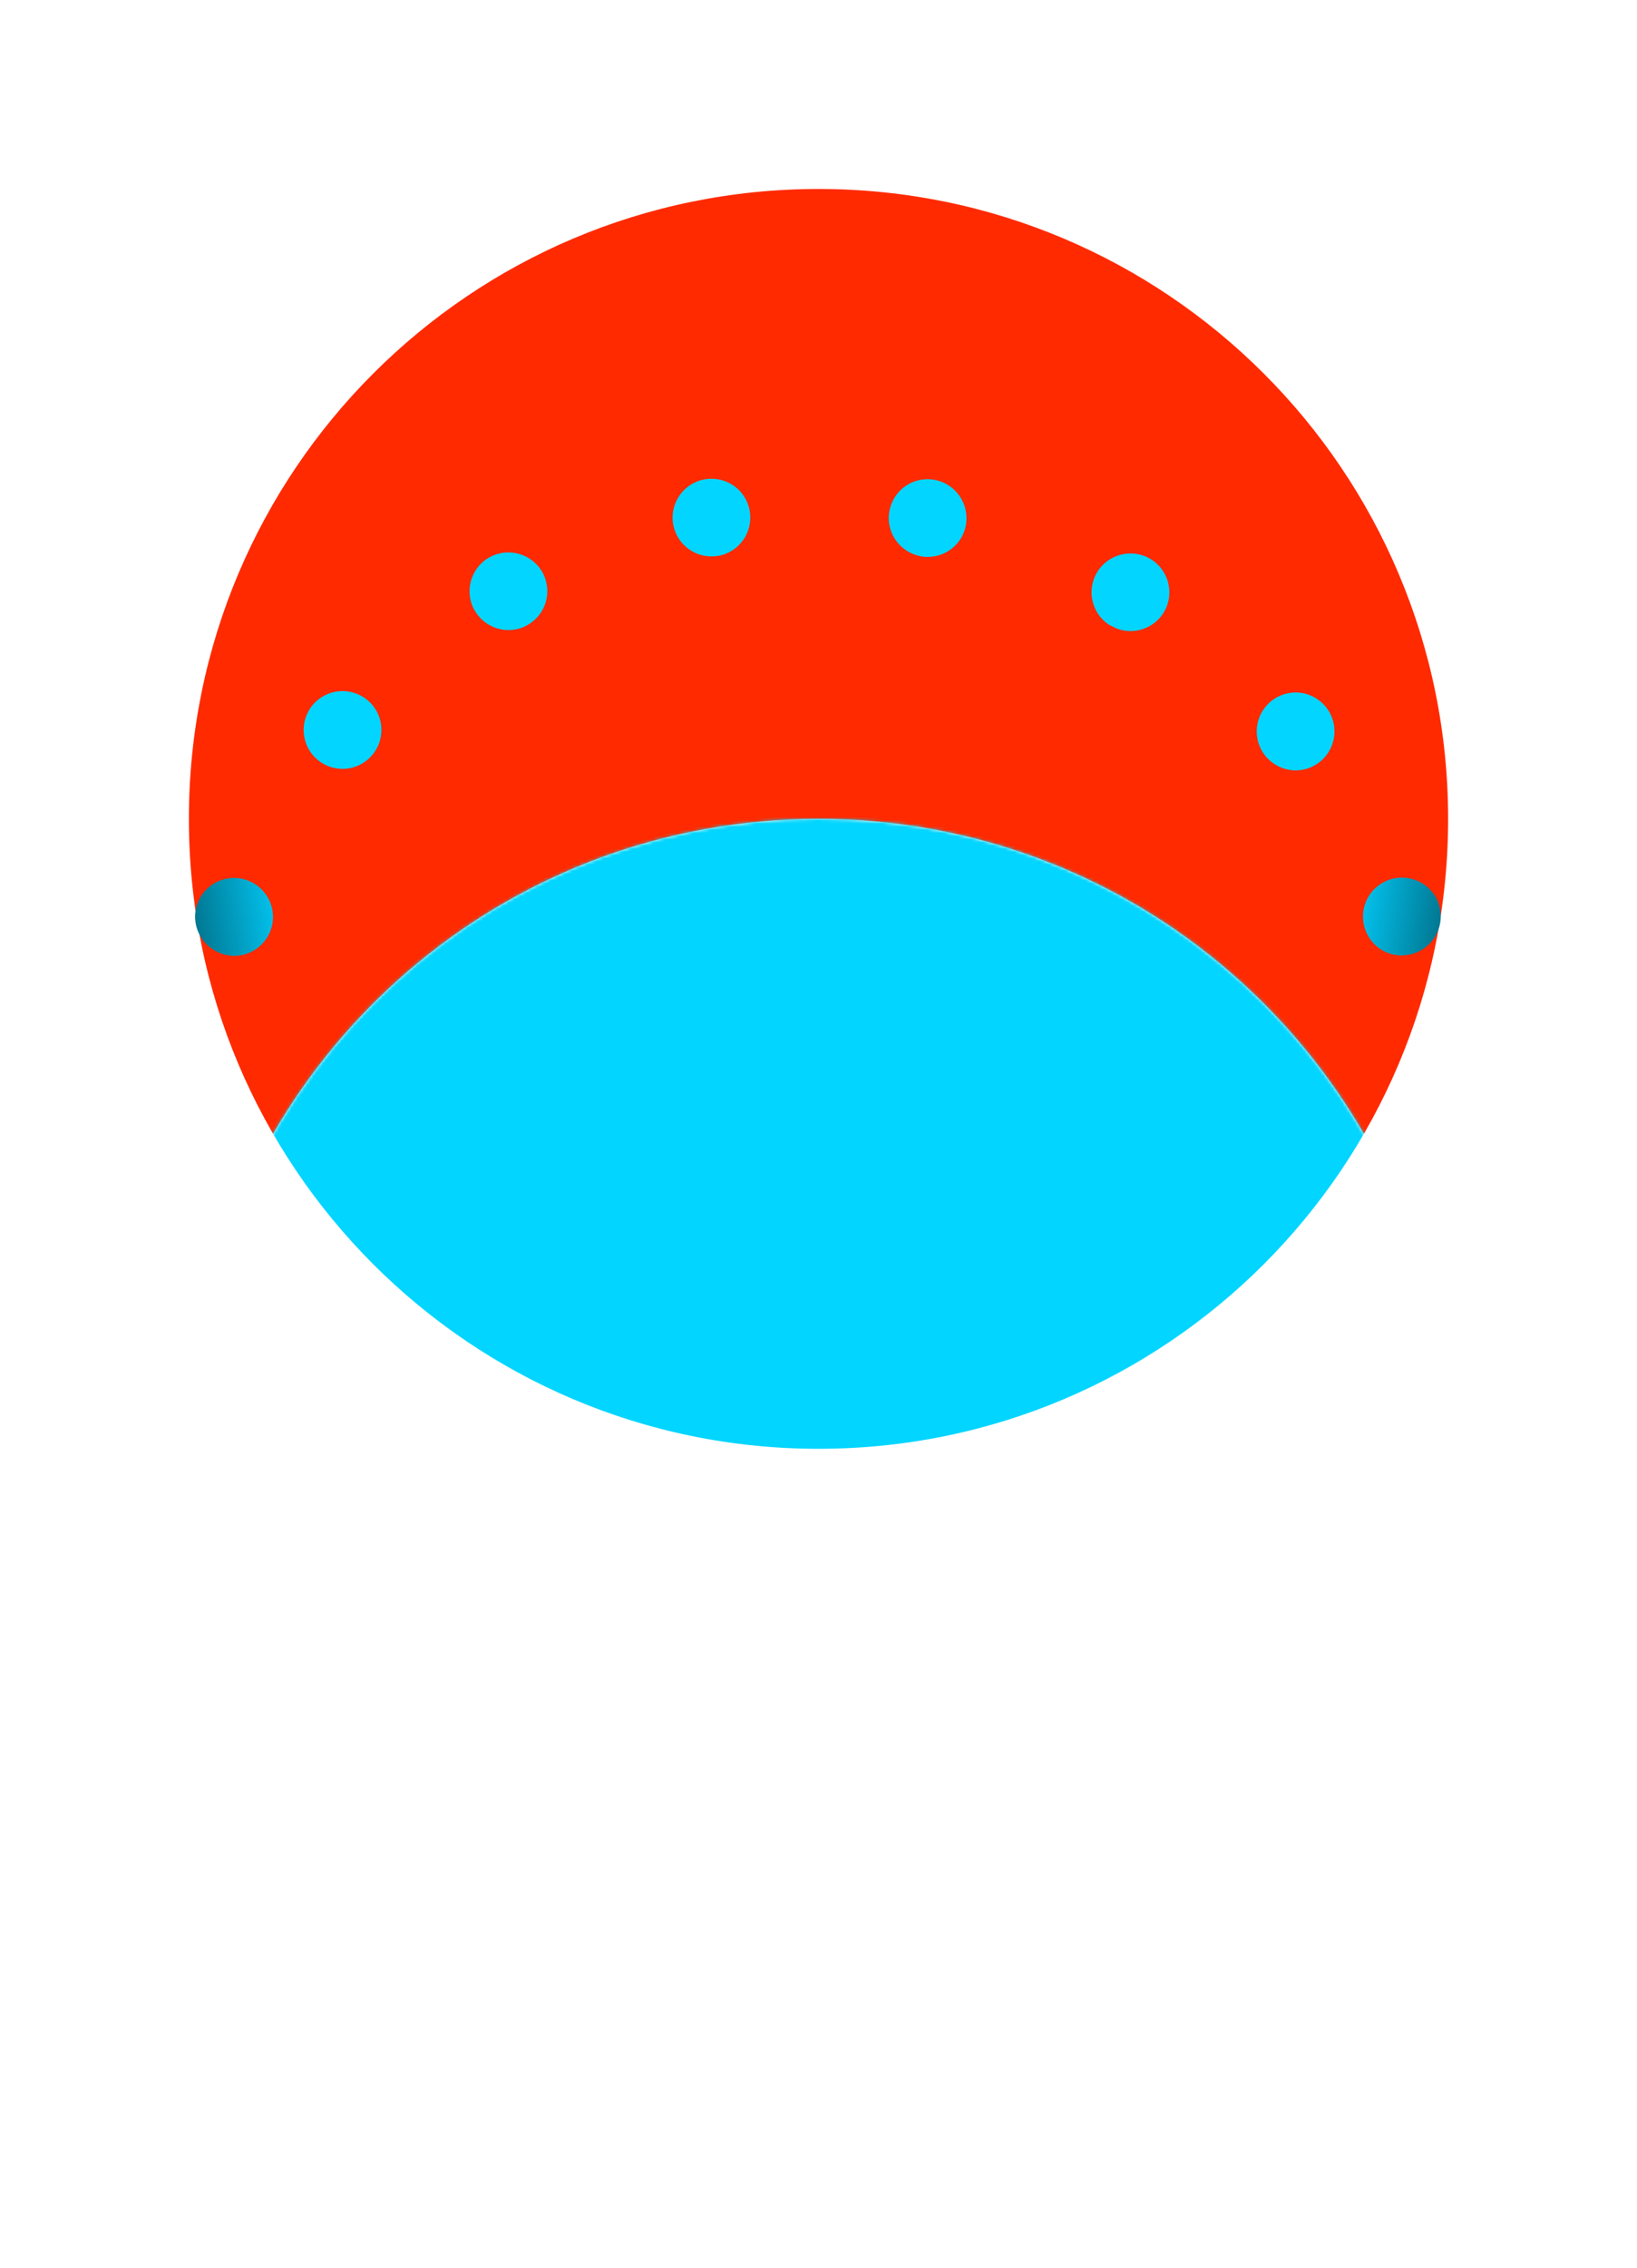 <svg width="520" height="720" viewBox="0 0 520 720" fill="none" xmlns="http://www.w3.org/2000/svg">
<g filter="url(#filter0_f_349_7526)">
<path d="M260 460C370.457 460 460 370.457 460 260C460 149.543 370.457 60 260 60C149.543 60 60 149.543 60 260C60 370.457 149.543 460 260 460Z" fill="#FF2A00"/>
</g>
<path fill-rule="evenodd" clip-rule="evenodd" d="M460 460C460 570.457 370.457 660 260 660C149.543 660 60 570.457 60 460C60 449.747 60.772 439.673 62.26 429.835C62.349 430.169 62.454 430.503 62.573 430.834C64.385 435.884 69.161 438.958 74.212 438.958C75.585 438.958 77.012 438.683 78.439 438.189C84.808 435.829 88.157 428.749 85.796 422.327C83.49 415.961 76.408 412.613 69.984 414.973C67.517 415.879 65.512 417.482 64.108 419.476C82.84 328.448 163.427 260 260 260C356.768 260 437.485 328.725 456.005 420.028C454.598 417.88 452.509 416.148 449.906 415.192C443.537 412.832 436.455 416.125 434.094 422.547C431.788 428.968 435.083 436.049 441.506 438.409H441.451C442.824 438.958 444.251 439.177 445.679 439.177C450.73 439.177 455.451 436.104 457.263 431.054C457.441 430.568 457.588 430.079 457.703 429.588C459.215 439.505 460 449.661 460 460ZM100.62 476.554C95.404 480.945 94.69 488.739 99.082 493.953V494.008C101.553 496.916 105.012 498.398 108.581 498.398C111.381 498.398 114.181 497.41 116.541 495.489C121.702 491.099 122.416 483.305 118.024 478.091C113.632 472.877 105.835 472.163 100.62 476.554ZM403.349 495.599C398.133 491.263 397.475 483.415 401.867 478.201C406.259 472.986 414.055 472.328 419.271 476.719C424.486 481.109 425.145 488.903 420.753 494.117C418.337 497.026 414.824 498.508 411.31 498.508C408.51 498.508 405.71 497.575 403.349 495.599ZM150.416 523.92C147.012 529.848 149.043 537.422 154.918 540.825L154.973 540.77C156.894 541.868 159.035 542.416 161.122 542.416C165.349 542.416 169.522 540.221 171.828 536.269C175.231 530.397 173.2 522.822 167.326 519.419C161.396 516.017 153.82 518.047 150.416 523.92ZM348.008 536.434C344.604 530.561 346.635 522.987 352.565 519.584C358.494 516.181 366.016 518.212 369.475 524.085C372.879 530.012 370.847 537.532 364.973 540.935C363.051 542.087 360.91 542.581 358.824 542.581C354.541 542.581 350.424 540.331 348.063 536.434H348.008ZM213.443 551.527C212.235 558.168 216.737 564.645 223.435 565.798L223.381 565.743L223.534 565.765C224.245 565.867 224.911 565.962 225.577 565.962C231.451 565.962 236.667 561.736 237.71 555.753C238.918 549.112 234.471 542.636 227.718 541.483C221.02 540.331 214.596 544.831 213.443 551.527ZM292.118 541.538C285.365 542.691 280.863 549.112 282.071 555.808H282.126C283.169 561.791 288.33 566.017 294.259 566.017C294.973 566.017 295.631 565.962 296.4 565.852C303.098 564.7 307.6 558.278 306.392 551.582C305.239 544.886 298.816 540.331 292.118 541.538Z" fill="white"/>
<path d="M457.647 371.613C450.839 371.613 445.294 366.069 445.294 359.264C445.294 352.458 450.839 346.914 457.647 346.914C464.51 346.914 470 352.458 470 359.264C470 366.124 464.455 371.613 457.647 371.613Z" fill="white"/>
<path d="M50 359.044V358.55C50 351.744 55.545 346.256 62.353 346.256C69.161 346.256 74.706 351.799 74.706 358.605V359.044C74.706 365.85 69.161 371.393 62.353 371.393C55.49 371.393 50 365.85 50 359.044Z" fill="white"/>
<mask id="mask0_349_7526" style="mask-type:alpha" maskUnits="userSpaceOnUse" x="60" y="260" width="400" height="400">
<path d="M260 660C370.457 660 460 570.457 460 460C460 349.543 370.457 260 260 260C149.543 260 60 349.543 60 460C60 570.457 149.543 660 260 660Z" fill="black"/>
</mask>
<g mask="url(#mask0_349_7526)">
<g filter="url(#filter1_f_349_7526)">
<path d="M260 460C370.457 460 460 370.457 460 260C460 149.543 370.457 60 260 60C149.543 60 60 149.543 60 260C60 370.457 149.543 460 260 460Z" fill="#02D5FF"/>
</g>
</g>
<path d="M70.094 302.677C63.671 300.317 60.377 293.237 62.737 286.815C65.098 280.394 72.235 277.156 78.604 279.516C85.028 281.876 88.322 288.956 85.961 295.377C84.149 300.372 79.373 303.501 74.376 303.501C72.949 303.501 71.522 303.226 70.149 302.732L70.094 302.677Z" fill="url(#paint0_linear_349_7526)"/>
<path d="M445.294 303.391C440.243 303.391 435.521 300.262 433.71 295.268C431.349 288.846 434.643 281.766 441.067 279.406C447.49 277.046 454.572 280.339 456.933 286.706C459.239 293.127 455.945 300.207 449.576 302.567C448.204 303.061 446.776 303.336 445.349 303.336L445.294 303.391Z" fill="url(#paint1_linear_349_7526)"/>
<path d="M402.086 240.163C397.694 234.949 398.408 227.1 403.624 222.764C408.839 218.373 416.635 219.032 421.027 224.301C425.42 229.515 424.706 237.309 419.49 241.7C417.184 243.621 414.384 244.609 411.584 244.609C408.071 244.609 404.557 243.072 402.086 240.163ZM100.839 241.206C95.624 236.815 94.965 229.021 99.357 223.807C103.749 218.593 111.545 217.934 116.761 222.325C122.031 226.716 122.635 234.51 118.243 239.724C115.773 242.633 112.314 244.115 108.8 244.115C106 244.115 103.2 243.182 100.839 241.206ZM352.894 198.724C346.965 195.322 344.988 187.747 348.392 181.875C351.796 176.002 359.373 173.971 365.302 177.374C371.176 180.777 373.208 188.351 369.804 194.224C367.498 198.176 363.326 200.371 359.098 200.371C356.957 200.371 354.871 199.822 352.949 198.67L352.894 198.724ZM150.8 193.895C147.396 188.022 149.427 180.448 155.302 177.045C161.231 173.642 168.808 175.673 172.212 181.545C175.616 187.473 173.584 194.992 167.655 198.395C165.733 199.548 163.592 200.042 161.506 200.042C157.278 200.042 153.106 197.846 150.8 193.84V193.895ZM292.502 176.606C285.804 175.398 281.302 169.032 282.51 162.336C283.718 155.585 290.086 151.139 296.784 152.346C303.537 153.499 307.984 159.975 306.831 166.671C305.788 172.654 300.573 176.825 294.698 176.825C293.984 176.825 293.271 176.77 292.502 176.661V176.606ZM213.827 166.452C212.675 159.756 217.176 153.334 223.875 152.182C230.627 151.029 236.996 155.475 238.149 162.226C239.302 168.922 234.855 175.343 228.102 176.496C227.388 176.606 226.674 176.661 225.961 176.661C220.086 176.661 214.871 172.434 213.827 166.452Z" fill="#02D5FF"/>
<defs>
<filter id="filter0_f_349_7526" x="10" y="10" width="500" height="500" filterUnits="userSpaceOnUse" color-interpolation-filters="sRGB">
<feFlood flood-opacity="0" result="BackgroundImageFix"/>
<feBlend mode="normal" in="SourceGraphic" in2="BackgroundImageFix" result="shape"/>
<feGaussianBlur stdDeviation="25" result="effect1_foregroundBlur_349_7526"/>
</filter>
<filter id="filter1_f_349_7526" x="10" y="10" width="500" height="500" filterUnits="userSpaceOnUse" color-interpolation-filters="sRGB">
<feFlood flood-opacity="0" result="BackgroundImageFix"/>
<feBlend mode="normal" in="SourceGraphic" in2="BackgroundImageFix" result="shape"/>
<feGaussianBlur stdDeviation="25" result="effect1_foregroundBlur_349_7526"/>
</filter>
<linearGradient id="paint0_linear_349_7526" x1="62.518" y1="292.853" x2="85.796" y2="289.283" gradientUnits="userSpaceOnUse">
<stop stop-color="#017994"/>
<stop offset="1" stop-color="#02BDE7"/>
</linearGradient>
<linearGradient id="paint1_linear_349_7526" x1="457.153" y1="292.853" x2="433.875" y2="289.283" gradientUnits="userSpaceOnUse">
<stop stop-color="#017994"/>
<stop offset="1" stop-color="#02BDE7"/>
</linearGradient>
</defs>
</svg>
